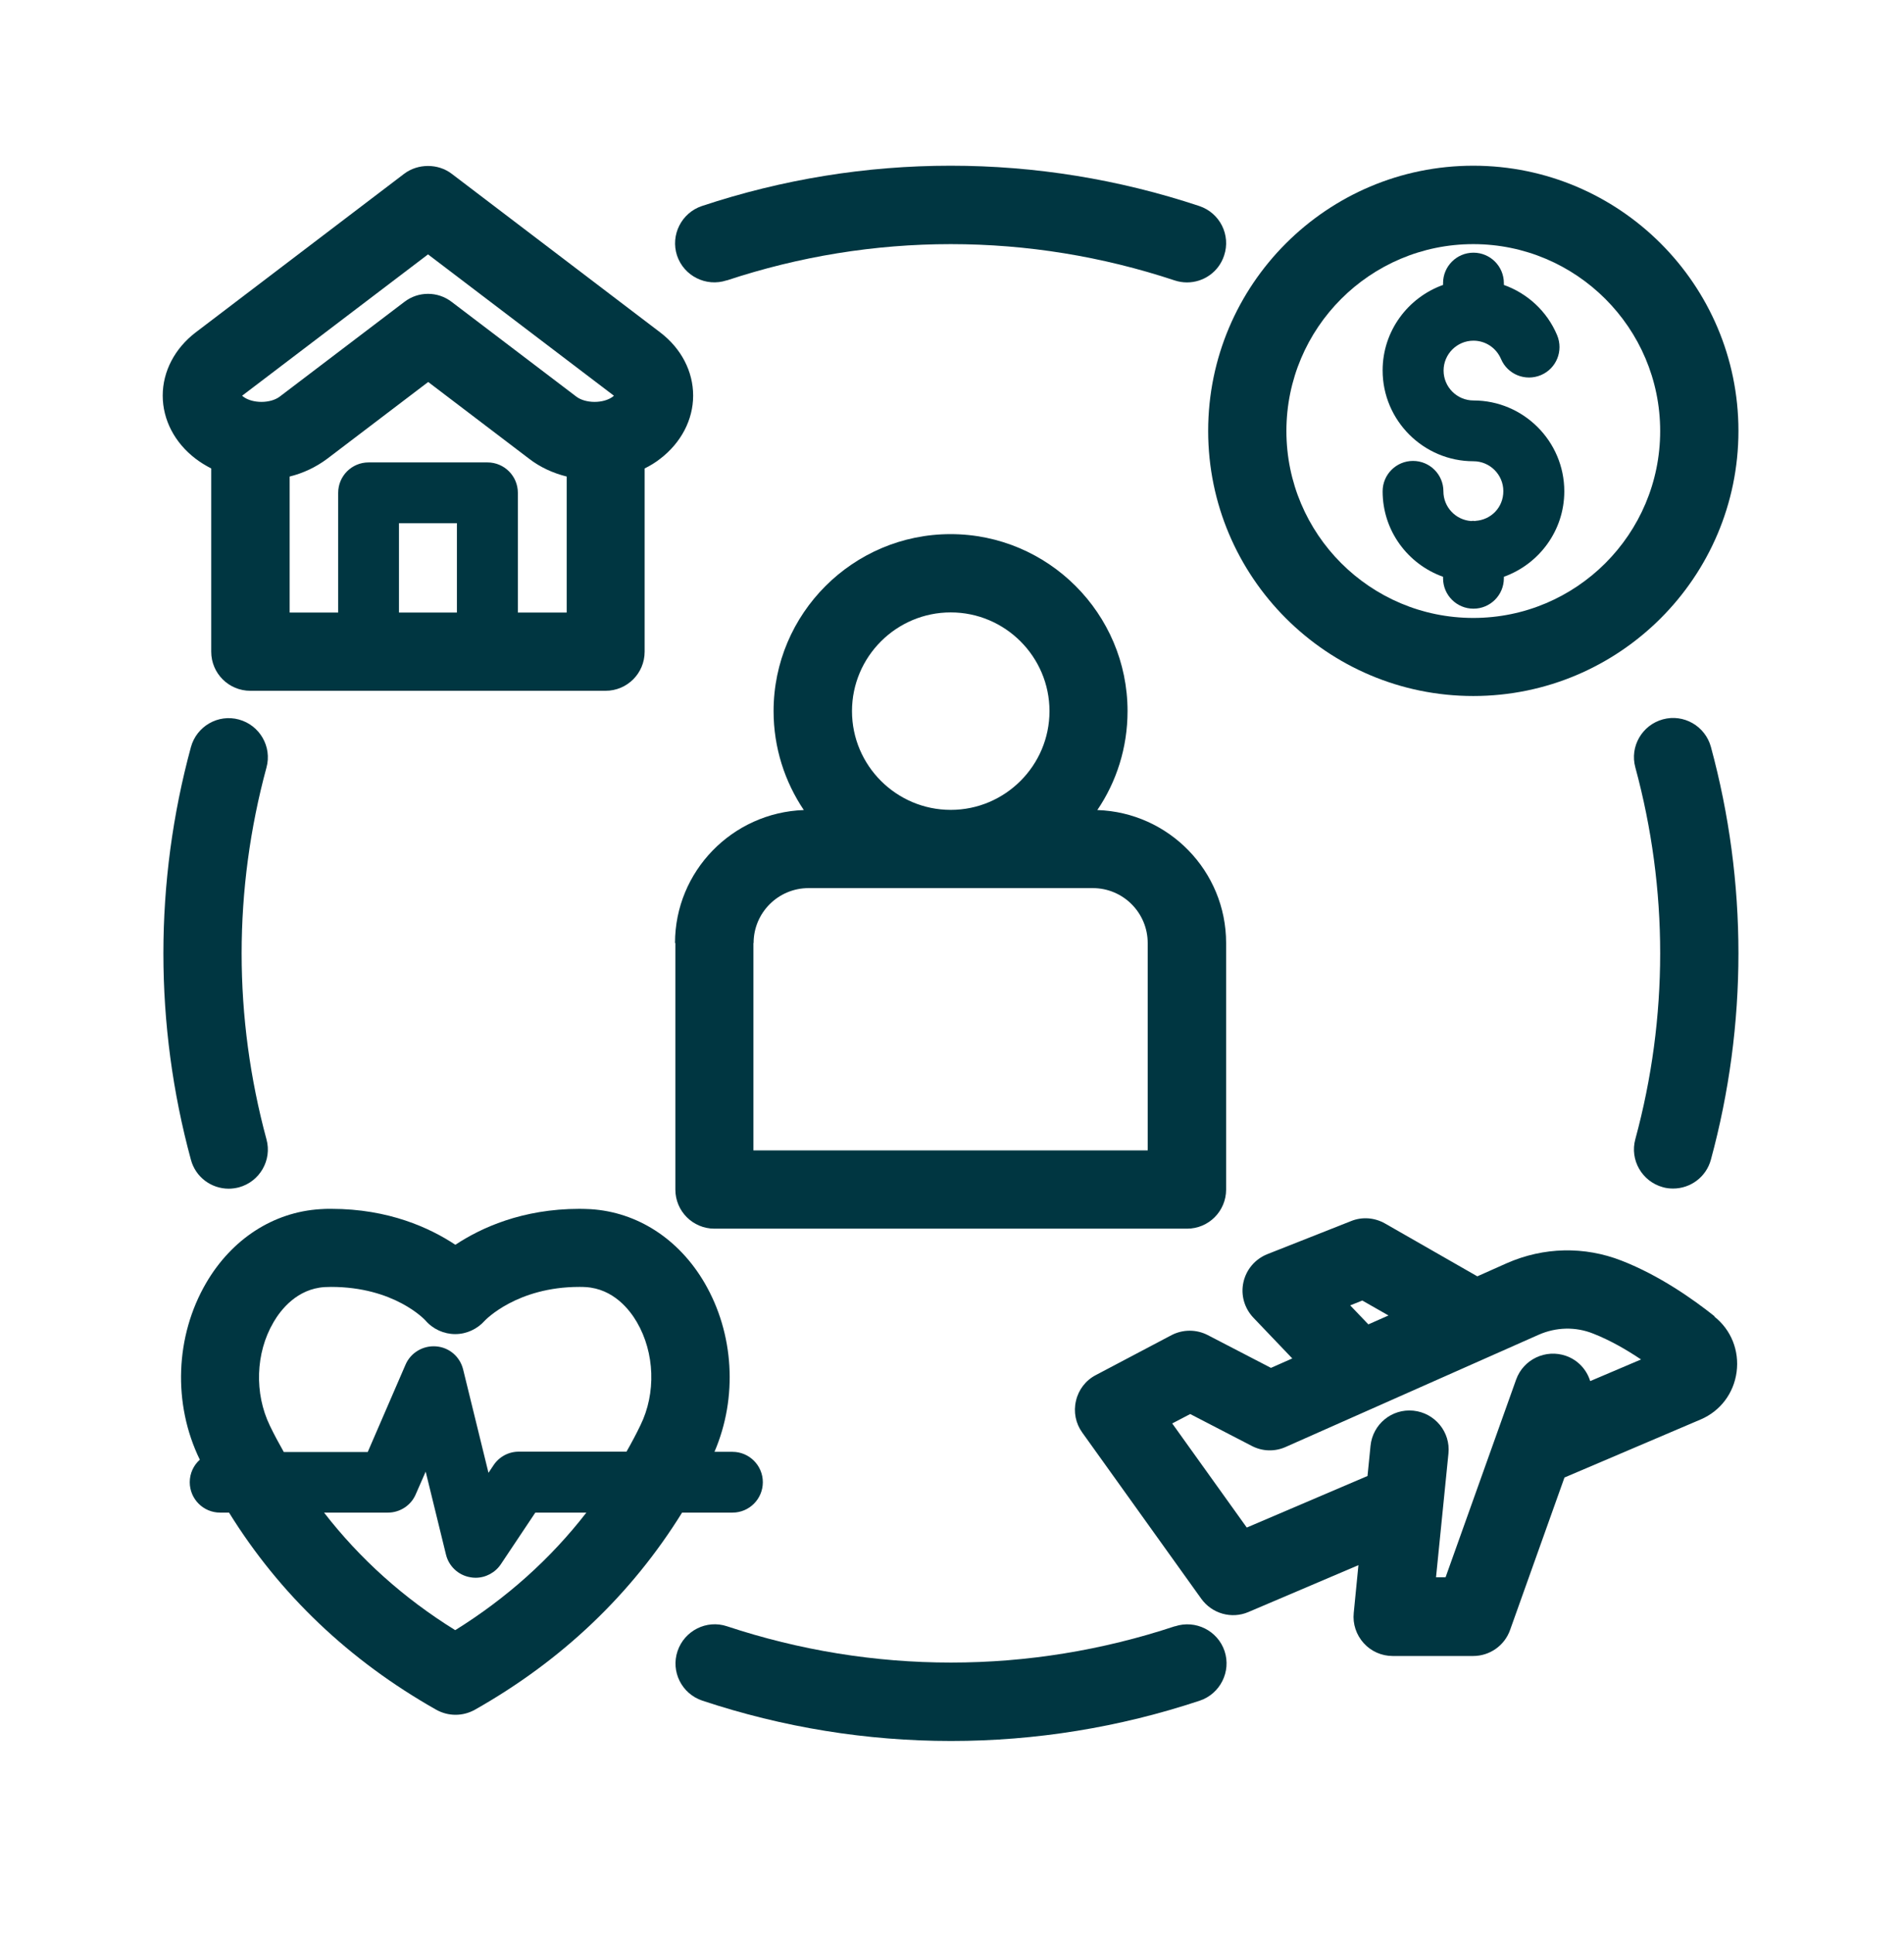<svg width="65" height="66" viewBox="0 0 65 66" fill="none" xmlns="http://www.w3.org/2000/svg">
<path d="M23.056 32.193V40.608C23.056 41.347 23.652 41.944 24.391 41.944H40.523C41.262 41.944 41.858 41.347 41.858 40.608V32.193C41.858 29.733 39.898 27.733 37.461 27.653C38.115 26.69 38.493 25.526 38.493 24.276C38.493 20.946 35.782 18.234 32.451 18.234C29.121 18.234 26.409 20.946 26.409 24.276C26.409 25.526 26.793 26.69 27.441 27.653C25.005 27.739 23.044 29.739 23.044 32.193H23.056ZM32.457 20.906C34.314 20.906 35.828 22.419 35.828 24.276C35.828 26.134 34.314 27.647 32.457 27.647C30.6 27.647 29.086 26.134 29.086 24.276C29.086 22.419 30.6 20.906 32.457 20.906ZM25.727 32.193C25.727 31.155 26.57 30.318 27.602 30.318H37.307C38.344 30.318 39.181 31.161 39.181 32.193V39.272H25.721V32.193H25.727Z" fill="#003641"/>
<path d="M6.678 15.66C6.844 15.786 7.022 15.895 7.211 15.992V22.247C7.211 22.986 7.808 23.582 8.547 23.582H20.671C21.411 23.582 22.007 22.986 22.007 22.247V15.992C22.19 15.901 22.374 15.792 22.54 15.66C23.251 15.115 23.663 14.33 23.663 13.505C23.663 12.679 23.256 11.894 22.54 11.349L15.42 5.932C14.956 5.577 14.268 5.577 13.798 5.932L6.678 11.349C5.967 11.894 5.555 12.679 5.555 13.505C5.555 14.33 5.962 15.115 6.678 15.66ZM15.598 20.911H13.62V17.861H15.598V20.911ZM17.679 20.911V16.824C17.679 16.25 17.215 15.786 16.641 15.786H12.583C12.009 15.786 11.545 16.25 11.545 16.824V20.911H9.888V16.268C10.353 16.153 10.788 15.947 11.172 15.66L14.618 13.04L18.063 15.66C18.441 15.952 18.883 16.153 19.347 16.268V20.911H17.69H17.679ZM8.301 13.482L14.612 8.684L20.923 13.482C20.923 13.482 20.946 13.499 20.958 13.51C20.946 13.516 20.941 13.527 20.923 13.539C20.608 13.78 19.989 13.78 19.674 13.539L15.42 10.306C15.179 10.122 14.899 10.031 14.612 10.031C14.325 10.031 14.044 10.122 13.804 10.306L9.55 13.539C9.235 13.78 8.616 13.78 8.301 13.539C8.289 13.527 8.278 13.522 8.266 13.51C8.278 13.505 8.283 13.493 8.301 13.482Z" fill="#003641"/>
<path d="M50.296 23.76C55.289 23.76 59.348 19.701 59.348 14.709C59.348 9.716 55.289 5.657 50.296 5.657C45.303 5.657 41.245 9.716 41.245 14.709C41.245 19.701 45.303 23.76 50.296 23.76ZM50.296 8.334C53.81 8.334 56.676 11.195 56.676 14.714C56.676 18.234 53.816 21.095 50.296 21.095C46.776 21.095 43.916 18.234 43.916 14.714C43.916 11.195 46.776 8.334 50.296 8.334Z" fill="#003641"/>
<path d="M50.365 17.787C50.365 17.787 50.319 17.781 50.296 17.781C50.273 17.781 50.25 17.781 50.227 17.787C49.694 17.752 49.276 17.311 49.276 16.772C49.276 16.199 48.812 15.735 48.238 15.735C47.665 15.735 47.201 16.199 47.201 16.772C47.201 18.119 48.06 19.26 49.264 19.69V19.741C49.264 20.315 49.729 20.779 50.302 20.779C50.875 20.779 51.34 20.315 51.34 19.741V19.69C52.538 19.26 53.403 18.119 53.403 16.772C53.403 15.064 52.01 13.671 50.302 13.671C49.74 13.671 49.282 13.212 49.282 12.65C49.282 12.089 49.74 11.63 50.302 11.63C50.715 11.63 51.081 11.877 51.242 12.255C51.466 12.782 52.073 13.029 52.606 12.805C53.134 12.582 53.38 11.974 53.157 11.441C52.813 10.621 52.142 10.014 51.34 9.727V9.664C51.34 9.091 50.875 8.626 50.302 8.626C49.729 8.626 49.264 9.091 49.264 9.664V9.727C48.066 10.157 47.201 11.298 47.201 12.645C47.201 14.353 48.594 15.746 50.302 15.746C50.864 15.746 51.322 16.205 51.322 16.766C51.322 17.328 50.898 17.747 50.371 17.781L50.365 17.787Z" fill="#003641"/>
<path d="M58.534 44.936C57.794 44.345 56.642 43.537 55.364 43.038C54.091 42.539 52.698 42.568 51.437 43.124L50.434 43.571L47.281 41.766C46.926 41.565 46.502 41.531 46.123 41.685L43.263 42.815C42.85 42.981 42.546 43.336 42.449 43.772C42.351 44.208 42.483 44.66 42.787 44.981L44.117 46.374L43.389 46.696L41.233 45.578C40.844 45.377 40.385 45.377 39.995 45.578L37.41 46.942C37.066 47.12 36.819 47.441 36.733 47.819C36.642 48.197 36.722 48.593 36.946 48.903L41.01 54.578C41.377 55.088 42.047 55.277 42.621 55.03L46.375 53.431L46.215 55.059C46.175 55.437 46.301 55.81 46.553 56.091C46.805 56.372 47.166 56.532 47.545 56.532H50.291C50.858 56.532 51.363 56.177 51.552 55.644L53.409 50.439L58.064 48.455C58.729 48.169 59.187 47.567 59.285 46.839C59.382 46.111 59.101 45.4 58.528 44.947L58.534 44.936ZM46.094 44.563L46.507 44.397L47.401 44.907L46.714 45.211L46.089 44.557L46.094 44.563ZM54.286 47.143C54.166 46.758 53.873 46.432 53.466 46.288C52.773 46.042 52.005 46.403 51.758 47.097L49.35 53.844H49.024L49.448 49.619C49.523 48.885 48.984 48.232 48.25 48.157C47.51 48.083 46.863 48.622 46.788 49.355L46.685 50.387L42.563 52.147L40.018 48.593L40.632 48.272L42.735 49.361C43.096 49.55 43.521 49.562 43.893 49.395L52.526 45.566C53.122 45.303 53.787 45.285 54.389 45.526C54.974 45.755 55.536 46.082 56.023 46.409L54.286 47.148V47.143Z" fill="#003641"/>
<path d="M25.005 51.637C25.578 51.637 26.042 51.173 26.042 50.599C26.042 50.026 25.578 49.562 25.005 49.562H24.391C25.188 47.71 25.062 45.526 24.053 43.795C23.176 42.293 21.755 41.376 20.161 41.278C20.035 41.273 19.909 41.267 19.783 41.267C17.822 41.267 16.412 41.92 15.546 42.494C14.681 41.92 13.271 41.267 11.31 41.267C11.178 41.267 11.052 41.267 10.932 41.278C9.338 41.376 7.916 42.293 7.039 43.795C5.979 45.612 5.893 47.928 6.822 49.831C6.609 50.02 6.478 50.295 6.478 50.599C6.478 51.173 6.942 51.637 7.515 51.637H7.819C9.55 54.429 11.923 56.687 14.893 58.367C15.099 58.481 15.323 58.539 15.552 58.539C15.781 58.539 16.005 58.481 16.211 58.367C19.181 56.687 21.554 54.429 23.285 51.637H25.022H25.005ZM9.338 45.136C9.585 44.712 10.141 43.996 11.086 43.938C11.155 43.938 11.23 43.932 11.304 43.932C13.454 43.932 14.497 45.045 14.526 45.079C14.778 45.371 15.151 45.543 15.541 45.543C15.93 45.543 16.297 45.371 16.555 45.079C16.567 45.068 17.639 43.932 19.777 43.932C19.851 43.932 19.926 43.932 19.995 43.938C20.941 43.996 21.497 44.712 21.743 45.136C22.351 46.18 22.402 47.561 21.863 48.656C21.714 48.966 21.554 49.264 21.388 49.556H17.713C17.363 49.556 17.043 49.728 16.848 50.02L16.676 50.278L15.81 46.747C15.701 46.311 15.334 45.996 14.887 45.962C14.446 45.927 14.021 46.174 13.844 46.587L12.554 49.568H9.688C9.522 49.275 9.361 48.977 9.212 48.667C8.679 47.567 8.725 46.185 9.332 45.148L9.338 45.136ZM15.541 55.65C13.781 54.56 12.284 53.213 11.063 51.637H13.242C13.655 51.637 14.033 51.39 14.193 51.012L14.532 50.238L15.225 53.07C15.323 53.471 15.649 53.775 16.056 53.844C16.114 53.855 16.177 53.861 16.234 53.861C16.578 53.861 16.905 53.689 17.1 53.397L18.275 51.637H20.018C18.797 53.213 17.3 54.555 15.541 55.65Z" fill="#003641"/>
<path d="M56.768 24.557C56.057 24.752 55.633 25.486 55.828 26.197C56.39 28.272 56.676 30.404 56.676 32.542C56.676 34.681 56.39 36.819 55.828 38.888C55.633 39.599 56.057 40.333 56.768 40.528C56.883 40.562 57.003 40.574 57.118 40.574C57.708 40.574 58.247 40.184 58.408 39.587C59.032 37.289 59.348 34.916 59.348 32.542C59.348 30.169 59.032 27.796 58.408 25.497C58.213 24.786 57.479 24.362 56.768 24.557Z" fill="#003641"/>
<path d="M40.104 55.518C37.633 56.337 35.059 56.756 32.463 56.756C29.866 56.756 27.292 56.337 24.821 55.518C24.122 55.283 23.365 55.667 23.13 56.366C22.895 57.065 23.274 57.822 23.979 58.057C26.724 58.969 29.579 59.433 32.468 59.433C35.358 59.433 38.212 58.969 40.958 58.057C41.657 57.822 42.036 57.065 41.806 56.366C41.572 55.667 40.815 55.288 40.115 55.518H40.104Z" fill="#003641"/>
<path d="M7.808 40.579C7.922 40.579 8.043 40.562 8.157 40.533C8.868 40.338 9.292 39.605 9.097 38.894C8.536 36.819 8.249 34.686 8.249 32.548C8.249 30.41 8.536 28.271 9.097 26.202C9.292 25.491 8.868 24.758 8.157 24.563C7.446 24.368 6.713 24.792 6.518 25.503C5.893 27.801 5.578 30.175 5.578 32.548C5.578 34.921 5.893 37.294 6.518 39.593C6.678 40.189 7.217 40.579 7.808 40.579Z" fill="#003641"/>
<path d="M24.816 9.572C27.286 8.753 29.86 8.334 32.457 8.334C35.054 8.334 37.628 8.753 40.098 9.572C40.236 9.618 40.379 9.641 40.523 9.641C41.084 9.641 41.606 9.286 41.789 8.724C42.024 8.025 41.646 7.268 40.941 7.033C38.195 6.121 35.34 5.657 32.451 5.657C29.562 5.657 26.707 6.121 23.962 7.033C23.262 7.268 22.884 8.025 23.113 8.724C23.348 9.423 24.105 9.802 24.804 9.572H24.816Z" fill="#003641"/>
</svg>
